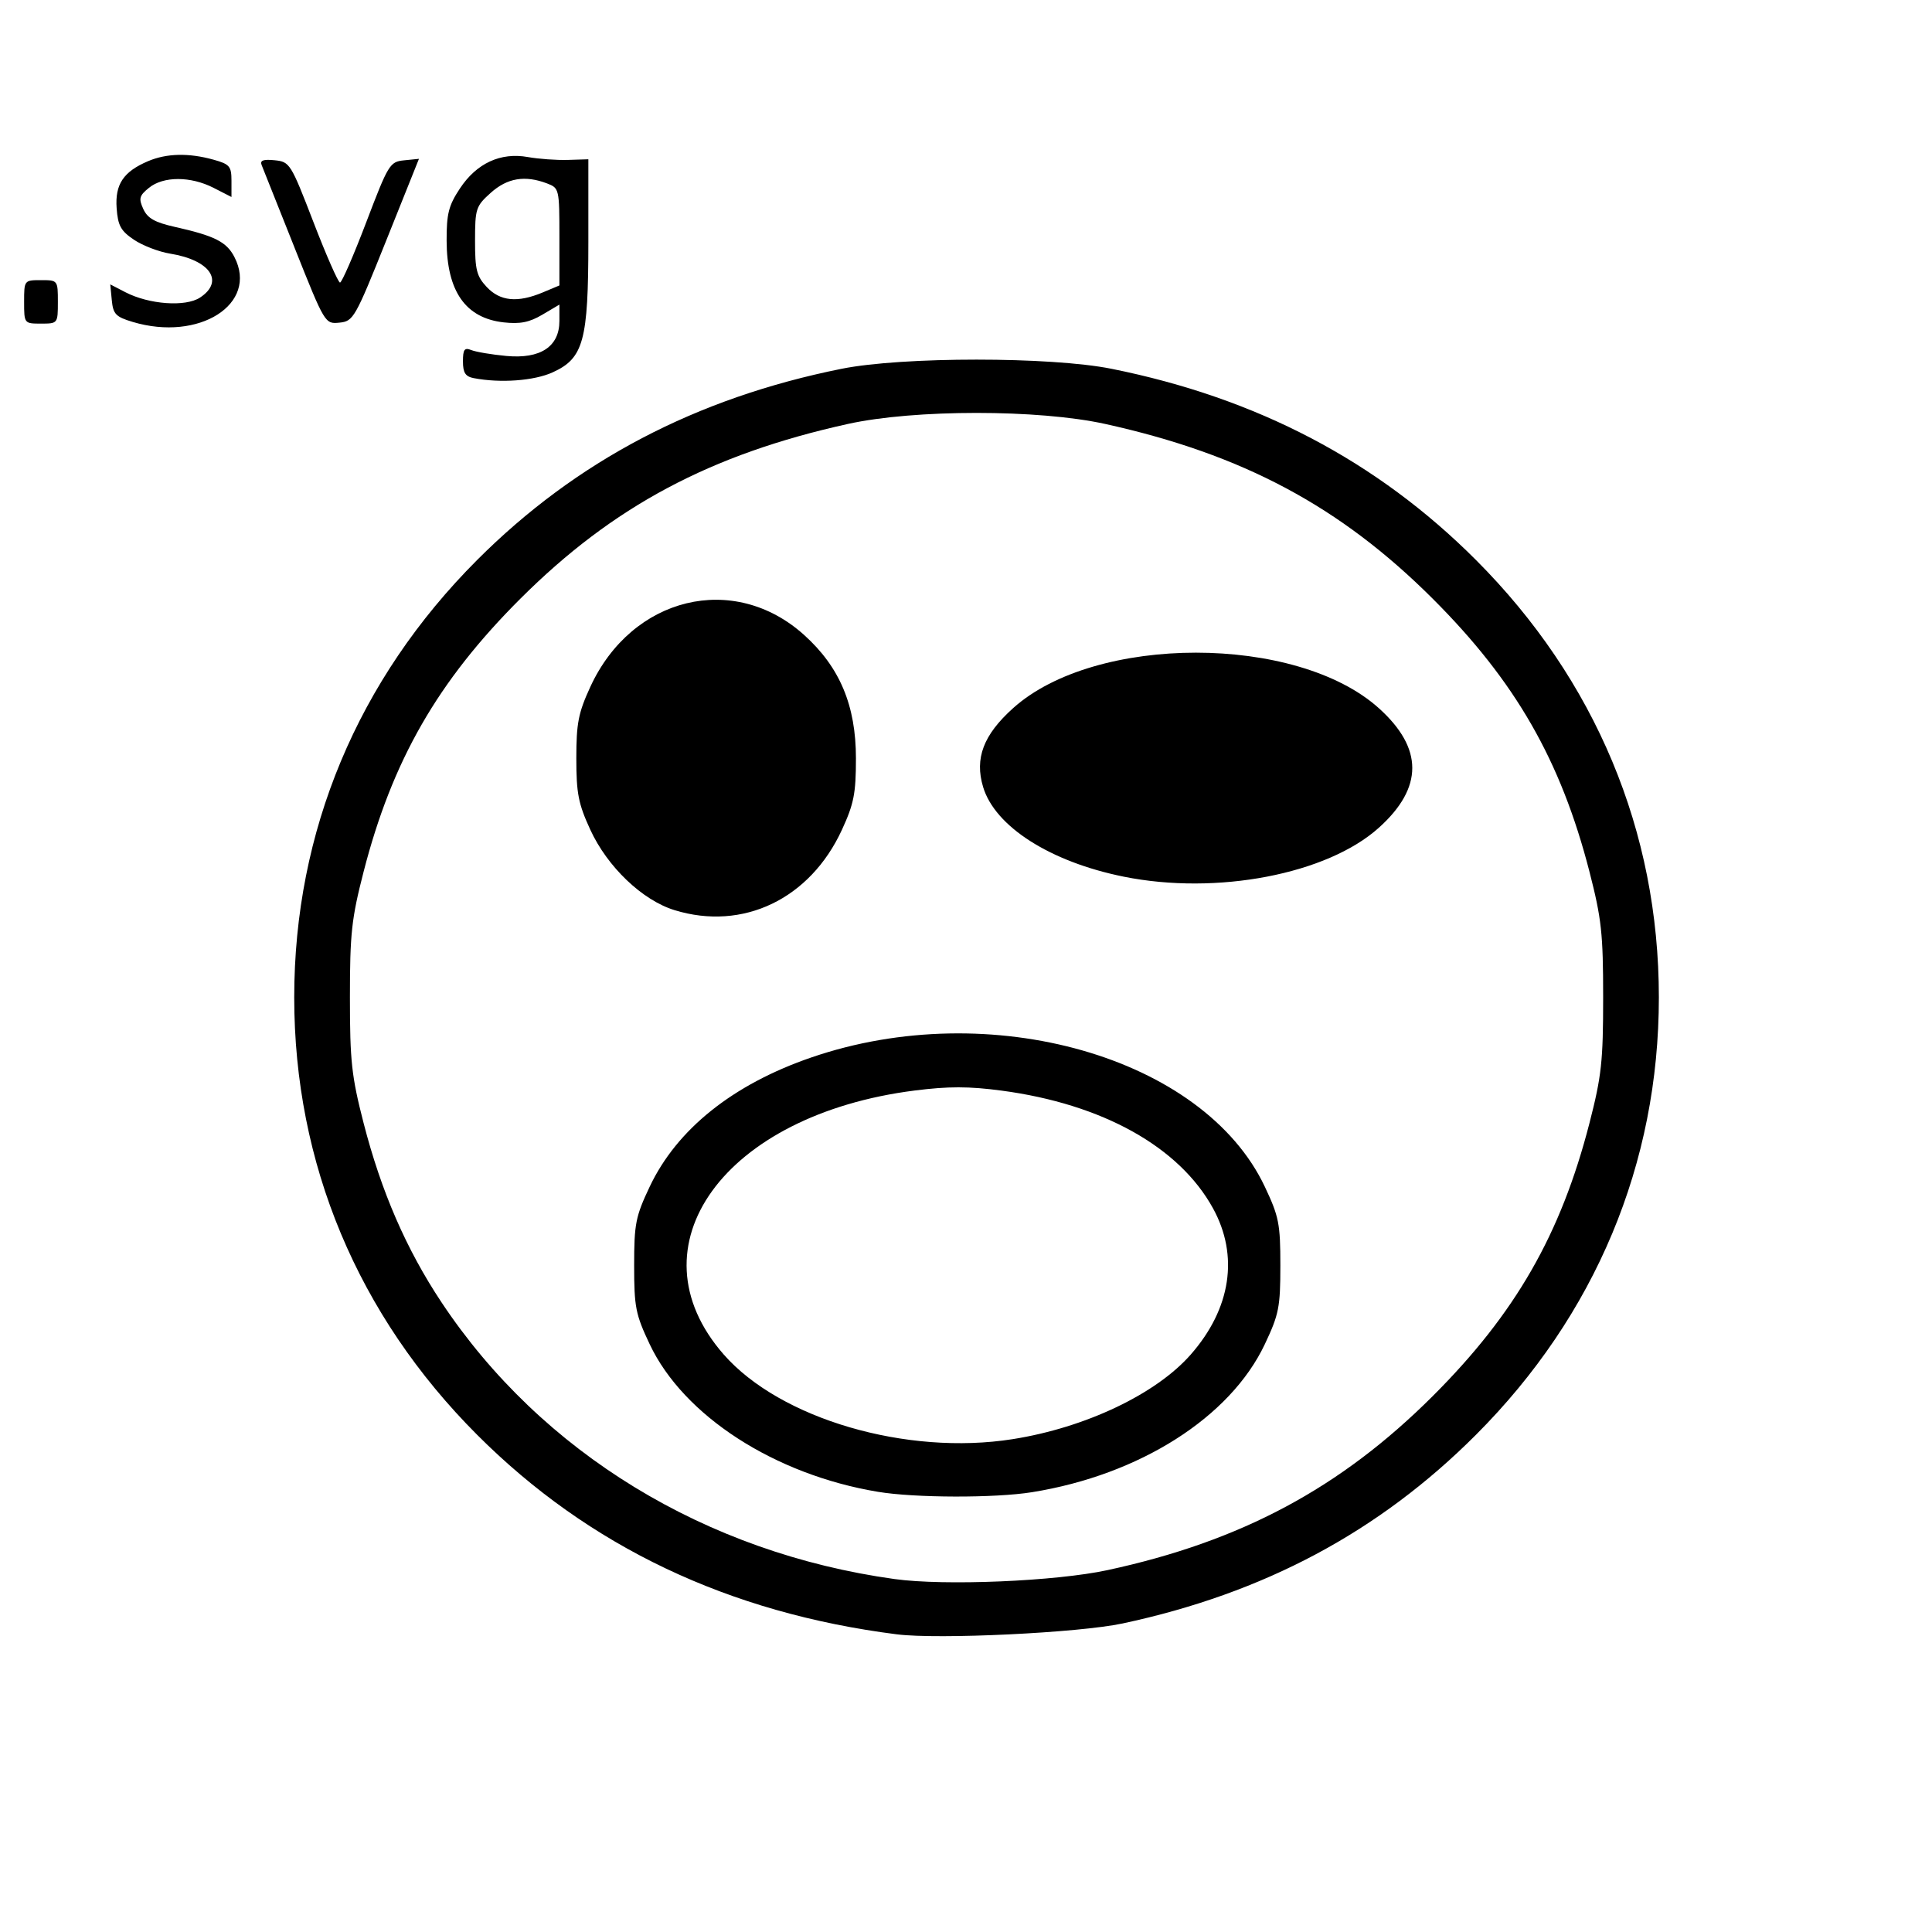 <?xml version="1.0" encoding="UTF-8" standalone="no"?>
<!-- Created with Inkscape (http://www.inkscape.org/) -->

<svg
   version="1.1"
   id="svg1"
   width="128"
   height="128"
   viewBox="0 0 128 128"
   sodipodi:docname="image.svg"
   inkscape:version="1.3.2 (091e20e, 2023-11-25, custom)"
   xmlns:inkscape="http://www.inkscape.org/namespaces/inkscape"
   xmlns:sodipodi="http://sodipodi.sourceforge.net/DTD/sodipodi-0.dtd"
   xmlns="http://www.w3.org/2000/svg"
   xmlns:svg="http://www.w3.org/2000/svg">
  <defs
     id="defs1" />
  <sodipodi:namedview
     id="namedview1"
     pagecolor="#ffffff"
     bordercolor="#000000"
     borderopacity="0.25"
     inkscape:showpageshadow="2"
     inkscape:pageopacity="0.0"
     inkscape:pagecheckerboard="0"
     inkscape:deskcolor="#d1d1d1"
     inkscape:document-units="mm"
     inkscape:zoom="2.8284271"
     inkscape:cx="77.074639"
     inkscape:cy="70.533901"
     inkscape:window-width="1600"
     inkscape:window-height="837"
     inkscape:window-x="-8"
     inkscape:window-y="-8"
     inkscape:window-maximized="1"
     inkscape:current-layer="g1" />
  <g
     inkscape:groupmode="layer"
     inkscape:label="Image"
     id="g1">
    <path
       style="fill:#000000"
       d="M 59.427,108.28 C 48.266,106.863 39.005,102.461 31.61,95.058 23.697,87.137 19.493,77.083 19.493,66.08 c 0,-11.003 4.204,-21.057 12.117,-28.978 6.555,-6.562 14.514,-10.737 24.154,-12.67 4.028,-0.808 13.841,-0.808 17.869,0 9.64,1.933 17.599,6.108 24.154,12.67 7.913,7.922 12.117,17.975 12.117,28.978 0,11.003 -4.204,21.057 -12.117,28.978 -6.428,6.434 -14.038,10.498 -23.413,12.501 -2.904,0.62 -12.203,1.069 -14.947,0.72 z m 13.96,-4.258 c 8.834,-1.905 15.435,-5.437 21.532,-11.524 5.479,-5.469 8.49,-10.715 10.389,-18.097 0.798,-3.102 0.905,-4.091 0.905,-8.32 0,-4.229 -0.108,-5.218 -0.905,-8.32 -1.899,-7.382 -4.91,-12.628 -10.389,-18.097 -6.127,-6.116 -12.594,-9.567 -21.696,-11.576 -4.416,-0.975 -12.634,-0.975 -17.05,0 -9.102,2.01 -15.568,5.46 -21.696,11.576 -5.479,5.469 -8.49,10.715 -10.389,18.097 -0.798,3.102 -0.905,4.091 -0.905,8.32 0,4.229 0.108,5.218 0.905,8.32 1.171,4.551 2.829,8.368 5.162,11.88 6.613,9.954 17.495,16.6 30.021,18.336 3.314,0.459 10.664,0.15 14.115,-0.594 z M 58.164,98.836 c -6.845,-1.137 -12.878,-5.037 -15.119,-9.775 -0.937,-1.981 -1.031,-2.459 -1.031,-5.221 0,-2.762 0.094,-3.24 1.031,-5.221 1.8,-3.806 5.514,-6.776 10.707,-8.56 11.84,-4.069 25.976,-0.041 30.044,8.56 0.937,1.981 1.031,2.459 1.031,5.221 0,2.762 -0.094,3.24 -1.031,5.221 -2.29,4.841 -8.291,8.655 -15.423,9.801 -2.459,0.395 -7.756,0.382 -10.209,-0.026 z m 8.931,-3.489 c 4.82,-0.762 9.497,-2.984 11.796,-5.606 2.669,-3.044 3.2,-6.55 1.47,-9.694 -2.241,-4.072 -7.322,-6.9 -13.996,-7.79 -2.169,-0.289 -3.53,-0.291 -5.767,-0.007 -12.631,1.603 -18.934,10.32 -12.647,17.491 3.74,4.266 12.11,6.718 19.144,5.606 z M 44.685,60.298 c -2.131,-0.657 -4.443,-2.865 -5.574,-5.322 -0.794,-1.724 -0.928,-2.41 -0.928,-4.736 0,-2.326 0.134,-3.012 0.928,-4.736 2.754,-5.984 9.513,-7.624 14.163,-3.437 2.365,2.129 3.434,4.674 3.434,8.173 0,2.326 -0.134,3.012 -0.928,4.736 -2.112,4.587 -6.559,6.721 -11.095,5.322 z m 29.758,-2.218 c -4.867,-0.983 -8.525,-3.319 -9.311,-5.945 -0.568,-1.897 0.022,-3.447 1.983,-5.213 5.45,-4.908 18.79,-4.908 24.24,0 2.949,2.656 2.949,5.26 0,7.916 -3.425,3.084 -10.747,4.488 -16.913,3.242 z M 31.391,25.054 c -0.557,-0.108 -0.719,-0.357 -0.719,-1.111 0,-0.798 0.1,-0.932 0.559,-0.748 0.308,0.123 1.35,0.298 2.316,0.388 2.257,0.211 3.515,-0.618 3.515,-2.316 v -1.086 l -1.132,0.669 c -0.861,0.509 -1.477,0.63 -2.569,0.507 -2.522,-0.285 -3.76,-2.059 -3.771,-5.403 -0.006,-1.793 0.131,-2.334 0.879,-3.465 1.107,-1.675 2.695,-2.41 4.506,-2.084 0.709,0.127 1.9,0.213 2.647,0.19 l 1.358,-0.042 v 5.437 c 0,6.589 -0.316,7.748 -2.366,8.68 -1.23,0.559 -3.46,0.723 -5.222,0.383 z m 4.563,-5.678 1.108,-0.464 v -3.224 c 0,-3.167 -0.015,-3.23 -0.82,-3.536 -1.461,-0.556 -2.629,-0.362 -3.726,0.62 -0.987,0.884 -1.042,1.048 -1.043,3.173 -0.002,1.933 0.105,2.355 0.773,3.068 0.888,0.948 2.042,1.06 3.709,0.363 z M 8.786,21.327 C 7.67,20.992 7.495,20.81 7.407,19.892 L 7.305,18.841 8.303,19.358 c 1.573,0.815 3.985,0.989 4.947,0.358 1.636,-1.074 0.678,-2.484 -1.979,-2.912 C 10.527,16.684 9.449,16.27 8.874,15.883 8.003,15.297 7.811,14.948 7.728,13.797 7.613,12.212 8.176,11.371 9.814,10.676 c 1.227,-0.52 2.69,-0.553 4.324,-0.099 1.079,0.3 1.198,0.439 1.198,1.404 v 1.07 l -1.186,-0.606 c -1.521,-0.777 -3.323,-0.778 -4.279,-0.003 -0.644,0.522 -0.694,0.709 -0.379,1.402 0.279,0.613 0.761,0.889 2.065,1.182 2.67,0.599 3.453,0.994 3.973,2.002 1.606,3.111 -2.335,5.623 -6.745,4.299 z M 1.598,20 c 0,-1.432 0.006,-1.44 1.118,-1.44 1.112,0 1.118,0.008 1.118,1.44 0,1.432 -0.006,1.44 -1.118,1.44 -1.112,0 -1.118,-0.008 -1.118,-1.44 z M 19.518,16.416 c -1.108,-2.781 -2.09,-5.246 -2.183,-5.479 -0.124,-0.31 0.107,-0.396 0.861,-0.32 1.004,0.101 1.07,0.207 2.573,4.104 0.848,2.2 1.64,4 1.758,4 0.119,0 0.901,-1.8 1.739,-4 1.464,-3.845 1.562,-4.004 2.507,-4.099 l 0.984,-0.099 -2.155,5.379 c -2.076,5.182 -2.19,5.382 -3.113,5.474 -0.956,0.095 -0.963,0.084 -2.972,-4.96 z"
       id="path1" />
  </g>
</svg>

